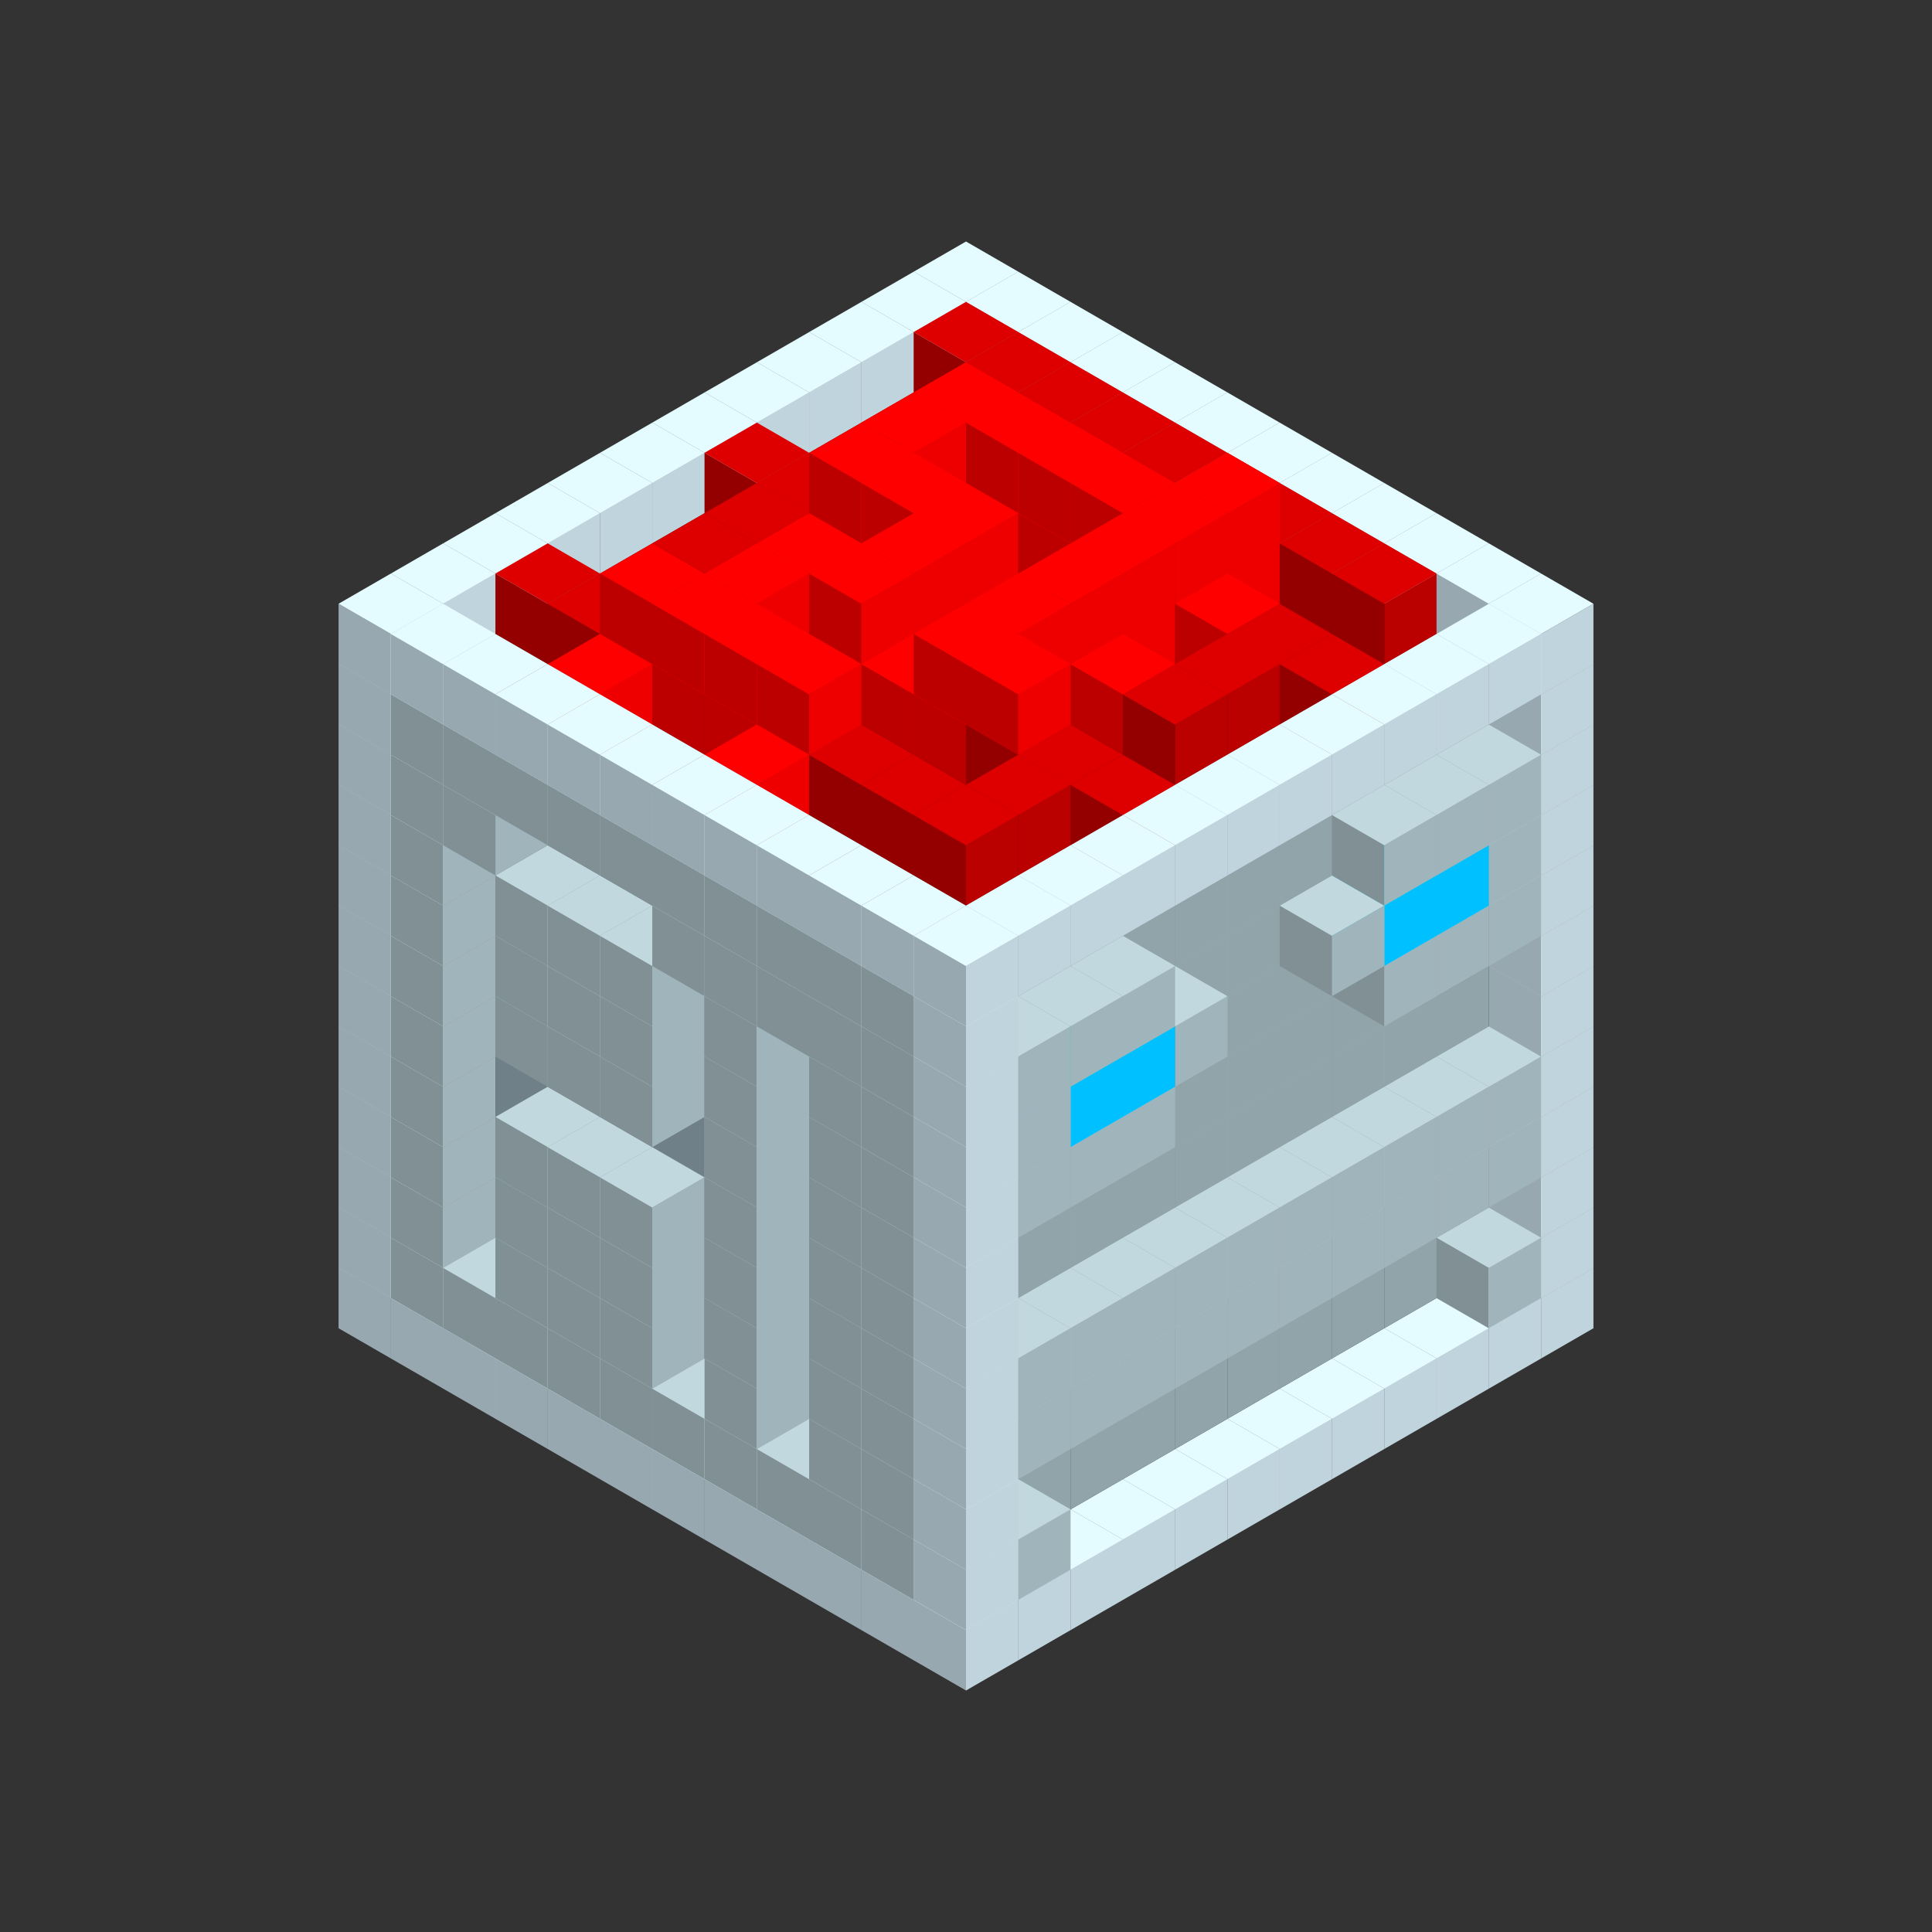 
<svg width='600' height='600' viewBox='4436371 5550000 3200000 3200000' xmlns='http://www.w3.org/2000/svg' xmlns:xlink='http://www.w3.org/1999/xlink'>
<rect x="4436371" y="5550000" width="3200000" height="3200000" fill="#333333" stroke="none"/>
<use xlink:href='#v-0x000000af-4' transform='translate(983738,3600000)'/>
<use xlink:href='#v-0x000000af-4' transform='translate(1070341,3650000)'/>
<use xlink:href='#v-0x000000af-4' transform='translate(1156944,3700000)'/>
<use xlink:href='#v-0x000000af-4' transform='translate(1243547,3750000)'/>
<use xlink:href='#v-0x000000af-4' transform='translate(1330150,3800000)'/>
<use xlink:href='#v-0x000000af-4' transform='translate(1416753,3850000)'/>
<use xlink:href='#v-0x000000af-4' transform='translate(1503356,3900000)'/>
<use xlink:href='#v-0x000000af-4' transform='translate(1589959,3950000)'/>
<use xlink:href='#v-0x000000af-4' transform='translate(1676562,4000000)'/>
<use xlink:href='#v-0x000000af-4' transform='translate(1763165,4050000)'/>
<use xlink:href='#v-0x000000af-4' transform='translate(1849768,4100000)'/>
<use xlink:href='#v-0x000000af-4' transform='translate(2889004,3600000)'/>
<use xlink:href='#v-0x000000af-4' transform='translate(2802401,3650000)'/>
<use xlink:href='#v-0x000000af-4' transform='translate(2715798,3700000)'/>
<use xlink:href='#v-0x000000af-4' transform='translate(2629195,3750000)'/>
<use xlink:href='#v-0x000000af-4' transform='translate(2542592,3800000)'/>
<use xlink:href='#v-0x000000af-4' transform='translate(2455989,3850000)'/>
<use xlink:href='#v-0x000000af-4' transform='translate(2369386,3900000)'/>
<use xlink:href='#v-0x000000af-4' transform='translate(2282783,3950000)'/>
<use xlink:href='#v-0x000000af-4' transform='translate(2196180,4000000)'/>
<use xlink:href='#v-0x000000af-4' transform='translate(2109577,4050000)'/>
<use xlink:href='#v-0x000000af-4' transform='translate(2022974,4100000)'/>
<use xlink:href='#v-0x000000af-4' transform='translate(1936371,4150000)'/>
<use xlink:href='#v-0x000000af-4' transform='translate(983738,3500000)'/>
<use xlink:href='#v-0x000000af-1' transform='translate(1070341,3550000)'/>
<use xlink:href='#v-0x000000af-1' transform='translate(1156944,3600000)'/>
<use xlink:href='#v-0x000000af-1' transform='translate(1243547,3650000)'/>
<use xlink:href='#v-0x000000af-1' transform='translate(1330150,3700000)'/>
<use xlink:href='#v-0x000000af-1' transform='translate(1416753,3750000)'/>
<use xlink:href='#v-0x000000af-1' transform='translate(1503356,3800000)'/>
<use xlink:href='#v-0x000000af-1' transform='translate(1589959,3850000)'/>
<use xlink:href='#v-0x000000af-1' transform='translate(1676562,3900000)'/>
<use xlink:href='#v-0x000000af-1' transform='translate(1763165,3950000)'/>
<use xlink:href='#v-0x000000af-2' transform='translate(2715798,3500000)'/>
<use xlink:href='#v-0x000000af-2' transform='translate(2629195,3550000)'/>
<use xlink:href='#v-0x000000af-2' transform='translate(2542592,3600000)'/>
<use xlink:href='#v-0x000000af-2' transform='translate(2455989,3650000)'/>
<use xlink:href='#v-0x000000af-2' transform='translate(2369386,3700000)'/>
<use xlink:href='#v-0x000000af-2' transform='translate(2282783,3750000)'/>
<use xlink:href='#v-0x000000af-2' transform='translate(2196180,3800000)'/>
<use xlink:href='#v-0x000000af-2' transform='translate(2109577,3850000)'/>
<use xlink:href='#v-0x000000af-2' transform='translate(2022974,3900000)'/>
<use xlink:href='#v-0x000000af-2' transform='translate(1936371,3950000)'/>
<use xlink:href='#v-0x000000af-1' transform='translate(1849768,4000000)'/>
<use xlink:href='#v-0x000000af-4' transform='translate(2889004,3500000)'/>
<use xlink:href='#v-0x000000af-1' transform='translate(2802401,3550000)'/>
<use xlink:href='#v-0x000000af-1' transform='translate(2022974,4000000)'/>
<use xlink:href='#v-0x000000af-4' transform='translate(1936371,4050000)'/>
<use xlink:href='#v-0x000000af-4' transform='translate(983738,3400000)'/>
<use xlink:href='#v-0x000000af-1' transform='translate(1070341,3450000)'/>
<use xlink:href='#v-0x000000af-2' transform='translate(1243547,3450000)'/>
<use xlink:href='#v-0x000000af-2' transform='translate(1330150,3500000)'/>
<use xlink:href='#v-0x000000af-1' transform='translate(1243547,3550000)'/>
<use xlink:href='#v-0x000000af-2' transform='translate(1416753,3550000)'/>
<use xlink:href='#v-0x000000af-1' transform='translate(1330150,3600000)'/>
<use xlink:href='#v-0x000000af-2' transform='translate(1503356,3600000)'/>
<use xlink:href='#v-0x000000af-1' transform='translate(1416753,3650000)'/>
<use xlink:href='#v-0x000000af-2' transform='translate(1589959,3650000)'/>
<use xlink:href='#v-0x000000af-2' transform='translate(1676562,3700000)'/>
<use xlink:href='#v-0x000000af-1' transform='translate(1589959,3750000)'/>
<use xlink:href='#v-0x000000af-2' transform='translate(1763165,3750000)'/>
<use xlink:href='#v-0x000000af-2' transform='translate(1849768,3800000)'/>
<use xlink:href='#v-0x000000af-1' transform='translate(1763165,3850000)'/>
<use xlink:href='#v-0x000000af-2' transform='translate(2715798,3400000)'/>
<use xlink:href='#v-0x000000af-2' transform='translate(2629195,3450000)'/>
<use xlink:href='#v-0x000000af-2' transform='translate(2542592,3500000)'/>
<use xlink:href='#v-0x000000af-2' transform='translate(2455989,3550000)'/>
<use xlink:href='#v-0x000000af-2' transform='translate(2369386,3600000)'/>
<use xlink:href='#v-0x000000af-2' transform='translate(2282783,3650000)'/>
<use xlink:href='#v-0x000000af-2' transform='translate(2196180,3700000)'/>
<use xlink:href='#v-0x000000af-2' transform='translate(2109577,3750000)'/>
<use xlink:href='#v-0x000000af-2' transform='translate(2022974,3800000)'/>
<use xlink:href='#v-0x000000af-2' transform='translate(1936371,3850000)'/>
<use xlink:href='#v-0x000000af-1' transform='translate(1849768,3900000)'/>
<use xlink:href='#v-0x000000af-4' transform='translate(2889004,3400000)'/>
<use xlink:href='#v-0x000000af-4' transform='translate(1936371,3950000)'/>
<use xlink:href='#v-0x000000af-4' transform='translate(983738,3300000)'/>
<use xlink:href='#v-0x000000af-1' transform='translate(1070341,3350000)'/>
<use xlink:href='#v-0x000000af-2' transform='translate(1243547,3350000)'/>
<use xlink:href='#v-0x000000af-2' transform='translate(1330150,3400000)'/>
<use xlink:href='#v-0x000000af-1' transform='translate(1243547,3450000)'/>
<use xlink:href='#v-0x000000af-2' transform='translate(1416753,3450000)'/>
<use xlink:href='#v-0x000000af-1' transform='translate(1330150,3500000)'/>
<use xlink:href='#v-0x000000af-2' transform='translate(1503356,3500000)'/>
<use xlink:href='#v-0x000000af-1' transform='translate(1416753,3550000)'/>
<use xlink:href='#v-0x000000af-2' transform='translate(1589959,3550000)'/>
<use xlink:href='#v-0x000000af-2' transform='translate(1676562,3600000)'/>
<use xlink:href='#v-0x000000af-1' transform='translate(1589959,3650000)'/>
<use xlink:href='#v-0x000000af-2' transform='translate(1763165,3650000)'/>
<use xlink:href='#v-0x000000af-2' transform='translate(1849768,3700000)'/>
<use xlink:href='#v-0x000000af-1' transform='translate(1763165,3750000)'/>
<use xlink:href='#v-0x000000af-2' transform='translate(2715798,3300000)'/>
<use xlink:href='#v-0x000000af-2' transform='translate(2629195,3350000)'/>
<use xlink:href='#v-0x000000af-2' transform='translate(2542592,3400000)'/>
<use xlink:href='#v-0x000000af-2' transform='translate(2455989,3450000)'/>
<use xlink:href='#v-0x000000af-2' transform='translate(2369386,3500000)'/>
<use xlink:href='#v-0x000000af-2' transform='translate(2282783,3550000)'/>
<use xlink:href='#v-0x000000af-2' transform='translate(2196180,3600000)'/>
<use xlink:href='#v-0x000000af-2' transform='translate(2109577,3650000)'/>
<use xlink:href='#v-0x000000af-2' transform='translate(2022974,3700000)'/>
<use xlink:href='#v-0x000000af-2' transform='translate(1936371,3750000)'/>
<use xlink:href='#v-0x000000af-1' transform='translate(1849768,3800000)'/>
<use xlink:href='#v-0x000000af-4' transform='translate(2889004,3300000)'/>
<use xlink:href='#v-0x000000af-1' transform='translate(2802401,3350000)'/>
<use xlink:href='#v-0x000000af-1' transform='translate(2715798,3400000)'/>
<use xlink:href='#v-0x000000af-1' transform='translate(2629195,3450000)'/>
<use xlink:href='#v-0x000000af-1' transform='translate(2542592,3500000)'/>
<use xlink:href='#v-0x000000af-1' transform='translate(2455989,3550000)'/>
<use xlink:href='#v-0x000000af-1' transform='translate(2369386,3600000)'/>
<use xlink:href='#v-0x000000af-1' transform='translate(2282783,3650000)'/>
<use xlink:href='#v-0x000000af-1' transform='translate(2196180,3700000)'/>
<use xlink:href='#v-0x000000af-1' transform='translate(2109577,3750000)'/>
<use xlink:href='#v-0x000000af-1' transform='translate(2022974,3800000)'/>
<use xlink:href='#v-0x000000af-4' transform='translate(1936371,3850000)'/>
<use xlink:href='#v-0x000000af-4' transform='translate(983738,3200000)'/>
<use xlink:href='#v-0x000000af-1' transform='translate(1070341,3250000)'/>
<use xlink:href='#v-0x000000af-2' transform='translate(1243547,3250000)'/>
<use xlink:href='#v-0x000000af-2' transform='translate(1330150,3300000)'/>
<use xlink:href='#v-0x000000af-1' transform='translate(1243547,3350000)'/>
<use xlink:href='#v-0x000000af-2' transform='translate(1416753,3350000)'/>
<use xlink:href='#v-0x000000af-1' transform='translate(1330150,3400000)'/>
<use xlink:href='#v-0x000000af-2' transform='translate(1503356,3400000)'/>
<use xlink:href='#v-0x000000af-1' transform='translate(1416753,3450000)'/>
<use xlink:href='#v-0x000000af-2' transform='translate(1589959,3450000)'/>
<use xlink:href='#v-0x000000af-2' transform='translate(1676562,3500000)'/>
<use xlink:href='#v-0x000000af-1' transform='translate(1589959,3550000)'/>
<use xlink:href='#v-0x000000af-2' transform='translate(1763165,3550000)'/>
<use xlink:href='#v-0x000000af-2' transform='translate(1849768,3600000)'/>
<use xlink:href='#v-0x000000af-1' transform='translate(1763165,3650000)'/>
<use xlink:href='#v-0x000000af-2' transform='translate(2715798,3200000)'/>
<use xlink:href='#v-0x000000af-2' transform='translate(2629195,3250000)'/>
<use xlink:href='#v-0x000000af-2' transform='translate(2542592,3300000)'/>
<use xlink:href='#v-0x000000af-2' transform='translate(2455989,3350000)'/>
<use xlink:href='#v-0x000000af-2' transform='translate(2369386,3400000)'/>
<use xlink:href='#v-0x000000af-2' transform='translate(2282783,3450000)'/>
<use xlink:href='#v-0x000000af-2' transform='translate(2196180,3500000)'/>
<use xlink:href='#v-0x000000af-2' transform='translate(2109577,3550000)'/>
<use xlink:href='#v-0x000000af-2' transform='translate(2022974,3600000)'/>
<use xlink:href='#v-0x000000af-2' transform='translate(1936371,3650000)'/>
<use xlink:href='#v-0x000000af-1' transform='translate(1849768,3700000)'/>
<use xlink:href='#v-0x000000af-4' transform='translate(2889004,3200000)'/>
<use xlink:href='#v-0x000000af-1' transform='translate(2802401,3250000)'/>
<use xlink:href='#v-0x000000af-1' transform='translate(2715798,3300000)'/>
<use xlink:href='#v-0x000000af-1' transform='translate(2629195,3350000)'/>
<use xlink:href='#v-0x000000af-1' transform='translate(2542592,3400000)'/>
<use xlink:href='#v-0x000000af-1' transform='translate(2455989,3450000)'/>
<use xlink:href='#v-0x000000af-1' transform='translate(2369386,3500000)'/>
<use xlink:href='#v-0x000000af-1' transform='translate(2282783,3550000)'/>
<use xlink:href='#v-0x000000af-1' transform='translate(2196180,3600000)'/>
<use xlink:href='#v-0x000000af-1' transform='translate(2109577,3650000)'/>
<use xlink:href='#v-0x000000af-1' transform='translate(2022974,3700000)'/>
<use xlink:href='#v-0x000000af-4' transform='translate(1936371,3750000)'/>
<use xlink:href='#v-0x000000af-4' transform='translate(983738,3100000)'/>
<use xlink:href='#v-0x000000af-1' transform='translate(1070341,3150000)'/>
<use xlink:href='#v-0x000000af-2' transform='translate(1243547,3150000)'/>
<use xlink:href='#v-0x000000af-2' transform='translate(1330150,3200000)'/>
<use xlink:href='#v-0x000000af-2' transform='translate(1416753,3250000)'/>
<use xlink:href='#v-0x000000af-2' transform='translate(1503356,3300000)'/>
<use xlink:href='#v-0x000000af-2' transform='translate(1589959,3350000)'/>
<use xlink:href='#v-0x000000af-2' transform='translate(1676562,3400000)'/>
<use xlink:href='#v-0x000000af-1' transform='translate(1589959,3450000)'/>
<use xlink:href='#v-0x000000af-2' transform='translate(1763165,3450000)'/>
<use xlink:href='#v-0x000000af-2' transform='translate(1849768,3500000)'/>
<use xlink:href='#v-0x000000af-1' transform='translate(1763165,3550000)'/>
<use xlink:href='#v-0x000000af-2' transform='translate(2715798,3100000)'/>
<use xlink:href='#v-0x000000af-2' transform='translate(2629195,3150000)'/>
<use xlink:href='#v-0x000000af-2' transform='translate(2542592,3200000)'/>
<use xlink:href='#v-0x000000af-2' transform='translate(2455989,3250000)'/>
<use xlink:href='#v-0x000000af-2' transform='translate(2369386,3300000)'/>
<use xlink:href='#v-0x000000af-2' transform='translate(2282783,3350000)'/>
<use xlink:href='#v-0x000000af-2' transform='translate(2196180,3400000)'/>
<use xlink:href='#v-0x000000af-2' transform='translate(2109577,3450000)'/>
<use xlink:href='#v-0x000000af-2' transform='translate(2022974,3500000)'/>
<use xlink:href='#v-0x000000af-2' transform='translate(1936371,3550000)'/>
<use xlink:href='#v-0x000000af-1' transform='translate(1849768,3600000)'/>
<use xlink:href='#v-0x000000af-4' transform='translate(2889004,3100000)'/>
<use xlink:href='#v-0x000000af-4' transform='translate(1936371,3650000)'/>
<use xlink:href='#v-0x000000af-4' transform='translate(983738,3000000)'/>
<use xlink:href='#v-0x000000af-1' transform='translate(1070341,3050000)'/>
<use xlink:href='#v-0x000000af-2' transform='translate(1243547,3050000)'/>
<use xlink:href='#v-0x000000af-2' transform='translate(1330150,3100000)'/>
<use xlink:href='#v-0x000000af-1' transform='translate(1243547,3150000)'/>
<use xlink:href='#v-0x000000af-2' transform='translate(1416753,3150000)'/>
<use xlink:href='#v-0x000000af-1' transform='translate(1330150,3200000)'/>
<use xlink:href='#v-0x000000af-2' transform='translate(1503356,3200000)'/>
<use xlink:href='#v-0x000000af-1' transform='translate(1416753,3250000)'/>
<use xlink:href='#v-0x000000af-2' transform='translate(1589959,3250000)'/>
<use xlink:href='#v-0x000000af-2' transform='translate(1676562,3300000)'/>
<use xlink:href='#v-0x000000af-1' transform='translate(1589959,3350000)'/>
<use xlink:href='#v-0x000000af-2' transform='translate(1763165,3350000)'/>
<use xlink:href='#v-0x000000af-2' transform='translate(1849768,3400000)'/>
<use xlink:href='#v-0x000000af-1' transform='translate(1763165,3450000)'/>
<use xlink:href='#v-0x000000af-2' transform='translate(2715798,3000000)'/>
<use xlink:href='#v-0x000000af-2' transform='translate(2629195,3050000)'/>
<use xlink:href='#v-0x000000af-2' transform='translate(2542592,3100000)'/>
<use xlink:href='#v-0x000000af-2' transform='translate(2455989,3150000)'/>
<use xlink:href='#v-0x000000af-2' transform='translate(2369386,3200000)'/>
<use xlink:href='#v-0x000000af-2' transform='translate(2282783,3250000)'/>
<use xlink:href='#v-0x000000af-2' transform='translate(2196180,3300000)'/>
<use xlink:href='#v-0x000000af-2' transform='translate(2109577,3350000)'/>
<use xlink:href='#v-0x000000af-2' transform='translate(2022974,3400000)'/>
<use xlink:href='#v-0x000000af-2' transform='translate(1936371,3450000)'/>
<use xlink:href='#v-0x000000af-1' transform='translate(1849768,3500000)'/>
<use xlink:href='#v-0x000000af-4' transform='translate(2889004,3000000)'/>
<use xlink:href='#v-0x000000af-4' transform='translate(1936371,3550000)'/>
<use xlink:href='#v-0x000000af-4' transform='translate(983738,2900000)'/>
<use xlink:href='#v-0x000000af-1' transform='translate(1070341,2950000)'/>
<use xlink:href='#v-0x000000af-2' transform='translate(1243547,2950000)'/>
<use xlink:href='#v-0x000000af-2' transform='translate(1330150,3000000)'/>
<use xlink:href='#v-0x000000af-1' transform='translate(1243547,3050000)'/>
<use xlink:href='#v-0x000000af-2' transform='translate(1416753,3050000)'/>
<use xlink:href='#v-0x000000af-1' transform='translate(1330150,3100000)'/>
<use xlink:href='#v-0x000000af-2' transform='translate(1503356,3100000)'/>
<use xlink:href='#v-0x000000af-1' transform='translate(1416753,3150000)'/>
<use xlink:href='#v-0x000000af-2' transform='translate(1589959,3150000)'/>
<use xlink:href='#v-0x000000af-2' transform='translate(1676562,3200000)'/>
<use xlink:href='#v-0x000000af-1' transform='translate(1589959,3250000)'/>
<use xlink:href='#v-0x000000af-2' transform='translate(1763165,3250000)'/>
<use xlink:href='#v-0x000000af-2' transform='translate(1849768,3300000)'/>
<use xlink:href='#v-0x000000af-1' transform='translate(1763165,3350000)'/>
<use xlink:href='#v-0x000000af-2' transform='translate(2715798,2900000)'/>
<use xlink:href='#v-0x000000af-2' transform='translate(2629195,2950000)'/>
<use xlink:href='#v-0x000000af-2' transform='translate(2542592,3000000)'/>
<use xlink:href='#v-0x000000af-2' transform='translate(2455989,3050000)'/>
<use xlink:href='#v-0x000000af-2' transform='translate(2369386,3100000)'/>
<use xlink:href='#v-0x000000af-2' transform='translate(2282783,3150000)'/>
<use xlink:href='#v-0x000000af-2' transform='translate(2196180,3200000)'/>
<use xlink:href='#v-0x000000af-2' transform='translate(2109577,3250000)'/>
<use xlink:href='#v-0x000000af-2' transform='translate(2022974,3300000)'/>
<use xlink:href='#v-0x000000af-2' transform='translate(1936371,3350000)'/>
<use xlink:href='#v-0x000000af-1' transform='translate(1849768,3400000)'/>
<use xlink:href='#v-0x000000af-4' transform='translate(2889004,2900000)'/>
<use xlink:href='#v-0x000000af-1' transform='translate(2802401,2950000)'/>
<use xlink:href='#v-0x000000af-1' transform='translate(2715798,3000000)'/>
<use xlink:href='#v-0x000000af-1' transform='translate(2629195,3050000)'/>
<use xlink:href='#v-0x000000af-1' transform='translate(2196180,3300000)'/>
<use xlink:href='#v-0x000000af-1' transform='translate(2109577,3350000)'/>
<use xlink:href='#v-0x000000af-1' transform='translate(2022974,3400000)'/>
<use xlink:href='#v-0x000000af-4' transform='translate(1936371,3450000)'/>
<use xlink:href='#v-0x000000af-4' transform='translate(983738,2800000)'/>
<use xlink:href='#v-0x000000af-1' transform='translate(1070341,2850000)'/>
<use xlink:href='#v-0x000000af-2' transform='translate(1243547,2850000)'/>
<use xlink:href='#v-0x000000af-2' transform='translate(1330150,2900000)'/>
<use xlink:href='#v-0x000000af-1' transform='translate(1243547,2950000)'/>
<use xlink:href='#v-0x000000af-2' transform='translate(1416753,2950000)'/>
<use xlink:href='#v-0x000000af-1' transform='translate(1330150,3000000)'/>
<use xlink:href='#v-0x000000af-2' transform='translate(1503356,3000000)'/>
<use xlink:href='#v-0x000000af-1' transform='translate(1416753,3050000)'/>
<use xlink:href='#v-0x000000af-2' transform='translate(1589959,3050000)'/>
<use xlink:href='#v-0x000000af-2' transform='translate(1676562,3100000)'/>
<use xlink:href='#v-0x000000af-1' transform='translate(1589959,3150000)'/>
<use xlink:href='#v-0x000000af-2' transform='translate(1763165,3150000)'/>
<use xlink:href='#v-0x000000af-2' transform='translate(1849768,3200000)'/>
<use xlink:href='#v-0x000000af-1' transform='translate(1763165,3250000)'/>
<use xlink:href='#v-0x000000af-2' transform='translate(2715798,2800000)'/>
<use xlink:href='#v-0x000000af-2' transform='translate(2629195,2850000)'/>
<use xlink:href='#v-0x000000af-2' transform='translate(2542592,2900000)'/>
<use xlink:href='#v-0x000000af-2' transform='translate(2455989,2950000)'/>
<use xlink:href='#v-0x000000af-2' transform='translate(2369386,3000000)'/>
<use xlink:href='#v-0x000000af-2' transform='translate(2282783,3050000)'/>
<use xlink:href='#v-0x000000af-2' transform='translate(2196180,3100000)'/>
<use xlink:href='#v-0x000000af-2' transform='translate(2109577,3150000)'/>
<use xlink:href='#v-0x000000af-2' transform='translate(2022974,3200000)'/>
<use xlink:href='#v-0x000000af-2' transform='translate(1936371,3250000)'/>
<use xlink:href='#v-0x000000af-1' transform='translate(1849768,3300000)'/>
<use xlink:href='#v-0x000000af-4' transform='translate(2889004,2800000)'/>
<use xlink:href='#v-0x000000af-1' transform='translate(2802401,2850000)'/>
<use xlink:href='#v-0x000000af-3' transform='translate(2715798,2900000)'/>
<use xlink:href='#v-0x000000af-3' transform='translate(2629195,2950000)'/>
<use xlink:href='#v-0x000000af-1' transform='translate(2542592,3000000)'/>
<use xlink:href='#v-0x000000af-1' transform='translate(2282783,3150000)'/>
<use xlink:href='#v-0x000000af-3' transform='translate(2196180,3200000)'/>
<use xlink:href='#v-0x000000af-3' transform='translate(2109577,3250000)'/>
<use xlink:href='#v-0x000000af-1' transform='translate(2022974,3300000)'/>
<use xlink:href='#v-0x000000af-4' transform='translate(1936371,3350000)'/>
<use xlink:href='#v-0x000000af-4' transform='translate(983738,2700000)'/>
<use xlink:href='#v-0x000000af-1' transform='translate(1070341,2750000)'/>
<use xlink:href='#v-0x000000af-2' transform='translate(1243547,2750000)'/>
<use xlink:href='#v-0x000000af-1' transform='translate(1156944,2800000)'/>
<use xlink:href='#v-0x000000af-2' transform='translate(1330150,2800000)'/>
<use xlink:href='#v-0x000000af-2' transform='translate(1416753,2850000)'/>
<use xlink:href='#v-0x000000af-2' transform='translate(1503356,2900000)'/>
<use xlink:href='#v-0x000000af-2' transform='translate(1589959,2950000)'/>
<use xlink:href='#v-0x000000af-1' transform='translate(1503356,3000000)'/>
<use xlink:href='#v-0x000000af-2' transform='translate(1676562,3000000)'/>
<use xlink:href='#v-0x000000af-1' transform='translate(1589959,3050000)'/>
<use xlink:href='#v-0x000000af-2' transform='translate(1763165,3050000)'/>
<use xlink:href='#v-0x000000af-1' transform='translate(1676562,3100000)'/>
<use xlink:href='#v-0x000000af-2' transform='translate(1849768,3100000)'/>
<use xlink:href='#v-0x000000af-1' transform='translate(1763165,3150000)'/>
<use xlink:href='#v-0x000000af-2' transform='translate(2715798,2700000)'/>
<use xlink:href='#v-0x000000af-2' transform='translate(2629195,2750000)'/>
<use xlink:href='#v-0x000000af-2' transform='translate(2542592,2800000)'/>
<use xlink:href='#v-0x000000af-2' transform='translate(2455989,2850000)'/>
<use xlink:href='#v-0x000000af-2' transform='translate(2369386,2900000)'/>
<use xlink:href='#v-0x000000af-2' transform='translate(2282783,2950000)'/>
<use xlink:href='#v-0x000000af-2' transform='translate(2196180,3000000)'/>
<use xlink:href='#v-0x000000af-2' transform='translate(2109577,3050000)'/>
<use xlink:href='#v-0x000000af-2' transform='translate(2022974,3100000)'/>
<use xlink:href='#v-0x000000af-2' transform='translate(1936371,3150000)'/>
<use xlink:href='#v-0x000000af-1' transform='translate(1849768,3200000)'/>
<use xlink:href='#v-0x000000af-4' transform='translate(2889004,2700000)'/>
<use xlink:href='#v-0x000000af-1' transform='translate(2802401,2750000)'/>
<use xlink:href='#v-0x000000af-1' transform='translate(2715798,2800000)'/>
<use xlink:href='#v-0x000000af-1' transform='translate(2629195,2850000)'/>
<use xlink:href='#v-0x000000af-1' transform='translate(2196180,3100000)'/>
<use xlink:href='#v-0x000000af-1' transform='translate(2109577,3150000)'/>
<use xlink:href='#v-0x000000af-1' transform='translate(2022974,3200000)'/>
<use xlink:href='#v-0x000000af-4' transform='translate(1936371,3250000)'/>
<use xlink:href='#v-0x000000af-4' transform='translate(983738,2600000)'/>
<use xlink:href='#v-0x000000af-5' transform='translate(1936371,2150000)'/>
<use xlink:href='#v-0x000000af-5' transform='translate(1849768,2200000)'/>
<use xlink:href='#v-0x000000af-5' transform='translate(1763165,2250000)'/>
<use xlink:href='#v-0x000000af-5' transform='translate(1676562,2300000)'/>
<use xlink:href='#v-0x000000af-5' transform='translate(1589959,2350000)'/>
<use xlink:href='#v-0x000000af-5' transform='translate(1503356,2400000)'/>
<use xlink:href='#v-0x000000af-5' transform='translate(1416753,2450000)'/>
<use xlink:href='#v-0x000000af-5' transform='translate(1330150,2500000)'/>
<use xlink:href='#v-0x000000af-5' transform='translate(1243547,2550000)'/>
<use xlink:href='#v-0x000000af-5' transform='translate(1156944,2600000)'/>
<use xlink:href='#v-0x000000af-1' transform='translate(1070341,2650000)'/>
<use xlink:href='#v-0x000000af-5' transform='translate(2022974,2200000)'/>
<use xlink:href='#v-0x000000af-5' transform='translate(1936371,2250000)'/>
<use xlink:href='#v-0x000000af-5' transform='translate(1849768,2300000)'/>
<use xlink:href='#v-0x000000af-5' transform='translate(1763165,2350000)'/>
<use xlink:href='#v-0x000000af-5' transform='translate(1676562,2400000)'/>
<use xlink:href='#v-0x000000af-5' transform='translate(1589959,2450000)'/>
<use xlink:href='#v-0x000000af-5' transform='translate(1503356,2500000)'/>
<use xlink:href='#v-0x000000af-5' transform='translate(1416753,2550000)'/>
<use xlink:href='#v-0x000000af-5' transform='translate(1330150,2600000)'/>
<use xlink:href='#v-0x000000af-5' transform='translate(1243547,2650000)'/>
<use xlink:href='#v-0x000000af-1' transform='translate(1156944,2700000)'/>
<use xlink:href='#v-0x000000af-5' transform='translate(2109577,2250000)'/>
<use xlink:href='#v-0x000000af-5' transform='translate(2022974,2300000)'/>
<use xlink:href='#v-0x000000af-5' transform='translate(1936371,2350000)'/>
<use xlink:href='#v-0x000000af-5' transform='translate(1849768,2400000)'/>
<use xlink:href='#v-0x000000af-5' transform='translate(1763165,2450000)'/>
<use xlink:href='#v-0x000000af-5' transform='translate(1676562,2500000)'/>
<use xlink:href='#v-0x000000af-5' transform='translate(1589959,2550000)'/>
<use xlink:href='#v-0x000000af-5' transform='translate(1503356,2600000)'/>
<use xlink:href='#v-0x000000af-5' transform='translate(1416753,2650000)'/>
<use xlink:href='#v-0x000000af-5' transform='translate(1330150,2700000)'/>
<use xlink:href='#v-0x000000af-1' transform='translate(1243547,2750000)'/>
<use xlink:href='#v-0x000000af-5' transform='translate(2196180,2300000)'/>
<use xlink:href='#v-0x000000af-5' transform='translate(2109577,2350000)'/>
<use xlink:href='#v-0x000000af-5' transform='translate(2022974,2400000)'/>
<use xlink:href='#v-0x000000af-5' transform='translate(1936371,2450000)'/>
<use xlink:href='#v-0x000000af-5' transform='translate(1849768,2500000)'/>
<use xlink:href='#v-0x000000af-5' transform='translate(1763165,2550000)'/>
<use xlink:href='#v-0x000000af-5' transform='translate(1676562,2600000)'/>
<use xlink:href='#v-0x000000af-5' transform='translate(1589959,2650000)'/>
<use xlink:href='#v-0x000000af-5' transform='translate(1503356,2700000)'/>
<use xlink:href='#v-0x000000af-5' transform='translate(1416753,2750000)'/>
<use xlink:href='#v-0x000000af-1' transform='translate(1330150,2800000)'/>
<use xlink:href='#v-0x000000af-5' transform='translate(2282783,2350000)'/>
<use xlink:href='#v-0x000000af-5' transform='translate(2196180,2400000)'/>
<use xlink:href='#v-0x000000af-5' transform='translate(2109577,2450000)'/>
<use xlink:href='#v-0x000000af-5' transform='translate(2022974,2500000)'/>
<use xlink:href='#v-0x000000af-5' transform='translate(1936371,2550000)'/>
<use xlink:href='#v-0x000000af-5' transform='translate(1849768,2600000)'/>
<use xlink:href='#v-0x000000af-5' transform='translate(1763165,2650000)'/>
<use xlink:href='#v-0x000000af-5' transform='translate(1676562,2700000)'/>
<use xlink:href='#v-0x000000af-5' transform='translate(1589959,2750000)'/>
<use xlink:href='#v-0x000000af-5' transform='translate(1503356,2800000)'/>
<use xlink:href='#v-0x000000af-1' transform='translate(1416753,2850000)'/>
<use xlink:href='#v-0x000000af-5' transform='translate(2369386,2400000)'/>
<use xlink:href='#v-0x000000af-5' transform='translate(2282783,2450000)'/>
<use xlink:href='#v-0x000000af-5' transform='translate(2196180,2500000)'/>
<use xlink:href='#v-0x000000af-5' transform='translate(2109577,2550000)'/>
<use xlink:href='#v-0x000000af-5' transform='translate(2022974,2600000)'/>
<use xlink:href='#v-0x000000af-5' transform='translate(1936371,2650000)'/>
<use xlink:href='#v-0x000000af-5' transform='translate(1849768,2700000)'/>
<use xlink:href='#v-0x000000af-5' transform='translate(1763165,2750000)'/>
<use xlink:href='#v-0x000000af-5' transform='translate(1676562,2800000)'/>
<use xlink:href='#v-0x000000af-5' transform='translate(1589959,2850000)'/>
<use xlink:href='#v-0x000000af-1' transform='translate(1503356,2900000)'/>
<use xlink:href='#v-0x000000af-5' transform='translate(2455989,2450000)'/>
<use xlink:href='#v-0x000000af-5' transform='translate(2369386,2500000)'/>
<use xlink:href='#v-0x000000af-5' transform='translate(2282783,2550000)'/>
<use xlink:href='#v-0x000000af-5' transform='translate(2196180,2600000)'/>
<use xlink:href='#v-0x000000af-5' transform='translate(2109577,2650000)'/>
<use xlink:href='#v-0x000000af-5' transform='translate(2022974,2700000)'/>
<use xlink:href='#v-0x000000af-5' transform='translate(1936371,2750000)'/>
<use xlink:href='#v-0x000000af-5' transform='translate(1849768,2800000)'/>
<use xlink:href='#v-0x000000af-5' transform='translate(1763165,2850000)'/>
<use xlink:href='#v-0x000000af-5' transform='translate(1676562,2900000)'/>
<use xlink:href='#v-0x000000af-1' transform='translate(1589959,2950000)'/>
<use xlink:href='#v-0x000000af-5' transform='translate(2542592,2500000)'/>
<use xlink:href='#v-0x000000af-5' transform='translate(2455989,2550000)'/>
<use xlink:href='#v-0x000000af-5' transform='translate(2369386,2600000)'/>
<use xlink:href='#v-0x000000af-5' transform='translate(2282783,2650000)'/>
<use xlink:href='#v-0x000000af-5' transform='translate(2196180,2700000)'/>
<use xlink:href='#v-0x000000af-5' transform='translate(2109577,2750000)'/>
<use xlink:href='#v-0x000000af-5' transform='translate(2022974,2800000)'/>
<use xlink:href='#v-0x000000af-5' transform='translate(1936371,2850000)'/>
<use xlink:href='#v-0x000000af-5' transform='translate(1849768,2900000)'/>
<use xlink:href='#v-0x000000af-5' transform='translate(1763165,2950000)'/>
<use xlink:href='#v-0x000000af-1' transform='translate(1676562,3000000)'/>
<use xlink:href='#v-0x000000af-5' transform='translate(2629195,2550000)'/>
<use xlink:href='#v-0x000000af-5' transform='translate(2542592,2600000)'/>
<use xlink:href='#v-0x000000af-5' transform='translate(2455989,2650000)'/>
<use xlink:href='#v-0x000000af-5' transform='translate(2369386,2700000)'/>
<use xlink:href='#v-0x000000af-5' transform='translate(2282783,2750000)'/>
<use xlink:href='#v-0x000000af-5' transform='translate(2196180,2800000)'/>
<use xlink:href='#v-0x000000af-5' transform='translate(2109577,2850000)'/>
<use xlink:href='#v-0x000000af-5' transform='translate(2022974,2900000)'/>
<use xlink:href='#v-0x000000af-5' transform='translate(1936371,2950000)'/>
<use xlink:href='#v-0x000000af-5' transform='translate(1849768,3000000)'/>
<use xlink:href='#v-0x000000af-1' transform='translate(1763165,3050000)'/>
<use xlink:href='#v-0x000000af-2' transform='translate(2715798,2600000)'/>
<use xlink:href='#v-0x000000af-2' transform='translate(2629195,2650000)'/>
<use xlink:href='#v-0x000000af-2' transform='translate(2542592,2700000)'/>
<use xlink:href='#v-0x000000af-2' transform='translate(2455989,2750000)'/>
<use xlink:href='#v-0x000000af-2' transform='translate(2369386,2800000)'/>
<use xlink:href='#v-0x000000af-2' transform='translate(2282783,2850000)'/>
<use xlink:href='#v-0x000000af-2' transform='translate(2196180,2900000)'/>
<use xlink:href='#v-0x000000af-2' transform='translate(2109577,2950000)'/>
<use xlink:href='#v-0x000000af-2' transform='translate(2022974,3000000)'/>
<use xlink:href='#v-0x000000af-2' transform='translate(1936371,3050000)'/>
<use xlink:href='#v-0x000000af-1' transform='translate(1849768,3100000)'/>
<use xlink:href='#v-0x000000af-4' transform='translate(2889004,2600000)'/>
<use xlink:href='#v-0x000000af-4' transform='translate(1936371,3150000)'/>
<use xlink:href='#v-0x000000af-4' transform='translate(1936371,1950000)'/>
<use xlink:href='#v-0x000000af-4' transform='translate(1849768,2000000)'/>
<use xlink:href='#v-0x000000af-4' transform='translate(1763165,2050000)'/>
<use xlink:href='#v-0x000000af-4' transform='translate(1676562,2100000)'/>
<use xlink:href='#v-0x000000af-4' transform='translate(1589959,2150000)'/>
<use xlink:href='#v-0x000000af-4' transform='translate(1503356,2200000)'/>
<use xlink:href='#v-0x000000af-4' transform='translate(1416753,2250000)'/>
<use xlink:href='#v-0x000000af-4' transform='translate(1330150,2300000)'/>
<use xlink:href='#v-0x000000af-4' transform='translate(1243547,2350000)'/>
<use xlink:href='#v-0x000000af-4' transform='translate(1156944,2400000)'/>
<use xlink:href='#v-0x000000af-4' transform='translate(1070341,2450000)'/>
<use xlink:href='#v-0x000000af-4' transform='translate(983738,2500000)'/>
<use xlink:href='#v-0x000000af-4' transform='translate(2022974,2000000)'/>
<use xlink:href='#v-0x000000af-6' transform='translate(1936371,2050000)'/>
<use xlink:href='#v-0x000000af-6' transform='translate(1589959,2250000)'/>
<use xlink:href='#v-0x000000af-6' transform='translate(1243547,2450000)'/>
<use xlink:href='#v-0x000000af-4' transform='translate(1070341,2550000)'/>
<use xlink:href='#v-0x000000af-4' transform='translate(2109577,2050000)'/>
<use xlink:href='#v-0x000000af-6' transform='translate(2022974,2100000)'/>
<use xlink:href='#v-0x000000af-6' transform='translate(1936371,2150000)'/>
<use xlink:href='#v-0x000000af-6' transform='translate(1849768,2200000)'/>
<use xlink:href='#v-0x000000af-6' transform='translate(1676562,2300000)'/>
<use xlink:href='#v-0x000000af-6' transform='translate(1589959,2350000)'/>
<use xlink:href='#v-0x000000af-6' transform='translate(1503356,2400000)'/>
<use xlink:href='#v-0x000000af-6' transform='translate(1330150,2500000)'/>
<use xlink:href='#v-0x000000af-4' transform='translate(1156944,2600000)'/>
<use xlink:href='#v-0x000000af-4' transform='translate(2196180,2100000)'/>
<use xlink:href='#v-0x000000af-6' transform='translate(2109577,2150000)'/>
<use xlink:href='#v-0x000000af-7' transform='translate(1936371,2250000)'/>
<use xlink:href='#v-0x000000af-7' transform='translate(1849768,2300000)'/>
<use xlink:href='#v-0x000000af-7' transform='translate(1763165,2350000)'/>
<use xlink:href='#v-0x000000af-6' transform='translate(1589959,2450000)'/>
<use xlink:href='#v-0x000000af-7' transform='translate(1416753,2550000)'/>
<use xlink:href='#v-0x000000af-7' transform='translate(1330150,2600000)'/>
<use xlink:href='#v-0x000000af-4' transform='translate(1243547,2650000)'/>
<use xlink:href='#v-0x000000af-4' transform='translate(2282783,2150000)'/>
<use xlink:href='#v-0x000000af-6' transform='translate(2196180,2200000)'/>
<use xlink:href='#v-0x000000af-7' transform='translate(2109577,2250000)'/>
<use xlink:href='#v-0x000000af-7' transform='translate(2022974,2300000)'/>
<use xlink:href='#v-0x000000af-7' transform='translate(1849768,2400000)'/>
<use xlink:href='#v-0x000000af-7' transform='translate(1676562,2500000)'/>
<use xlink:href='#v-0x000000af-7' transform='translate(1589959,2550000)'/>
<use xlink:href='#v-0x000000af-7' transform='translate(1503356,2600000)'/>
<use xlink:href='#v-0x000000af-4' transform='translate(1330150,2700000)'/>
<use xlink:href='#v-0x000000af-4' transform='translate(2369386,2200000)'/>
<use xlink:href='#v-0x000000af-6' transform='translate(2282783,2250000)'/>
<use xlink:href='#v-0x000000af-7' transform='translate(2109577,2350000)'/>
<use xlink:href='#v-0x000000af-7' transform='translate(1936371,2450000)'/>
<use xlink:href='#v-0x000000af-7' transform='translate(1849768,2500000)'/>
<use xlink:href='#v-0x000000af-7' transform='translate(1763165,2550000)'/>
<use xlink:href='#v-0x000000af-7' transform='translate(1589959,2650000)'/>
<use xlink:href='#v-0x000000af-4' transform='translate(1416753,2750000)'/>
<use xlink:href='#v-0x000000af-4' transform='translate(2455989,2250000)'/>
<use xlink:href='#v-0x000000af-6' transform='translate(2369386,2300000)'/>
<use xlink:href='#v-0x000000af-7' transform='translate(2196180,2400000)'/>
<use xlink:href='#v-0x000000af-7' transform='translate(2022974,2500000)'/>
<use xlink:href='#v-0x000000af-7' transform='translate(1849768,2600000)'/>
<use xlink:href='#v-0x000000af-7' transform='translate(1676562,2700000)'/>
<use xlink:href='#v-0x000000af-7' transform='translate(1589959,2750000)'/>
<use xlink:href='#v-0x000000af-4' transform='translate(1503356,2800000)'/>
<use xlink:href='#v-0x000000af-4' transform='translate(2542592,2300000)'/>
<use xlink:href='#v-0x000000af-6' transform='translate(2455989,2350000)'/>
<use xlink:href='#v-0x000000af-7' transform='translate(2369386,2400000)'/>
<use xlink:href='#v-0x000000af-7' transform='translate(2282783,2450000)'/>
<use xlink:href='#v-0x000000af-7' transform='translate(2196180,2500000)'/>
<use xlink:href='#v-0x000000af-7' transform='translate(2109577,2550000)'/>
<use xlink:href='#v-0x000000af-7' transform='translate(2022974,2600000)'/>
<use xlink:href='#v-0x000000af-7' transform='translate(1936371,2650000)'/>
<use xlink:href='#v-0x000000af-6' transform='translate(1763165,2750000)'/>
<use xlink:href='#v-0x000000af-4' transform='translate(1589959,2850000)'/>
<use xlink:href='#v-0x000000af-4' transform='translate(2629195,2350000)'/>
<use xlink:href='#v-0x000000af-6' transform='translate(2542592,2400000)'/>
<use xlink:href='#v-0x000000af-7' transform='translate(2369386,2500000)'/>
<use xlink:href='#v-0x000000af-7' transform='translate(2196180,2600000)'/>
<use xlink:href='#v-0x000000af-6' transform='translate(2022974,2700000)'/>
<use xlink:href='#v-0x000000af-6' transform='translate(1849768,2800000)'/>
<use xlink:href='#v-0x000000af-4' transform='translate(1676562,2900000)'/>
<use xlink:href='#v-0x000000af-4' transform='translate(2715798,2400000)'/>
<use xlink:href='#v-0x000000af-6' transform='translate(2629195,2450000)'/>
<use xlink:href='#v-0x000000af-6' transform='translate(2455989,2550000)'/>
<use xlink:href='#v-0x000000af-6' transform='translate(2369386,2600000)'/>
<use xlink:href='#v-0x000000af-6' transform='translate(2282783,2650000)'/>
<use xlink:href='#v-0x000000af-6' transform='translate(2109577,2750000)'/>
<use xlink:href='#v-0x000000af-6' transform='translate(2022974,2800000)'/>
<use xlink:href='#v-0x000000af-6' transform='translate(1936371,2850000)'/>
<use xlink:href='#v-0x000000af-4' transform='translate(1763165,2950000)'/>
<use xlink:href='#v-0x000000af-4' transform='translate(2802401,2450000)'/>
<use xlink:href='#v-0x000000af-6' transform='translate(2542592,2600000)'/>
<use xlink:href='#v-0x000000af-6' transform='translate(2196180,2800000)'/>
<use xlink:href='#v-0x000000af-4' transform='translate(1849768,3000000)'/>
<use xlink:href='#v-0x000000af-4' transform='translate(2889004,2500000)'/>
<use xlink:href='#v-0x000000af-4' transform='translate(2802401,2550000)'/>
<use xlink:href='#v-0x000000af-4' transform='translate(2715798,2600000)'/>
<use xlink:href='#v-0x000000af-4' transform='translate(2629195,2650000)'/>
<use xlink:href='#v-0x000000af-4' transform='translate(2542592,2700000)'/>
<use xlink:href='#v-0x000000af-4' transform='translate(2455989,2750000)'/>
<use xlink:href='#v-0x000000af-4' transform='translate(2369386,2800000)'/>
<use xlink:href='#v-0x000000af-4' transform='translate(2282783,2850000)'/>
<use xlink:href='#v-0x000000af-4' transform='translate(2196180,2900000)'/>
<use xlink:href='#v-0x000000af-4' transform='translate(2109577,2950000)'/>
<use xlink:href='#v-0x000000af-4' transform='translate(2022974,3000000)'/>
<use xlink:href='#v-0x000000af-4' transform='translate(1936371,3050000)'/>
<use xlink:href='#v-0x000000af-7' transform='translate(1936371,2150000)'/>
<use xlink:href='#v-0x000000af-7' transform='translate(1849768,2200000)'/>
<use xlink:href='#v-0x000000af-7' transform='translate(1763165,2250000)'/>
<use xlink:href='#v-0x000000af-7' transform='translate(1416753,2450000)'/>
<use xlink:href='#v-0x000000af-7' transform='translate(2022974,2200000)'/>
<use xlink:href='#v-0x000000af-7' transform='translate(1849768,2300000)'/>
<use xlink:href='#v-0x000000af-7' transform='translate(1676562,2400000)'/>
<use xlink:href='#v-0x000000af-7' transform='translate(1589959,2450000)'/>
<use xlink:href='#v-0x000000af-7' transform='translate(1503356,2500000)'/>
<use xlink:href='#v-0x000000af-7' transform='translate(2109577,2250000)'/>
<use xlink:href='#v-0x000000af-7' transform='translate(1936371,2350000)'/>
<use xlink:href='#v-0x000000af-7' transform='translate(1849768,2400000)'/>
<use xlink:href='#v-0x000000af-7' transform='translate(1763165,2450000)'/>
<use xlink:href='#v-0x000000af-7' transform='translate(1589959,2550000)'/>
<use xlink:href='#v-0x000000af-7' transform='translate(2196180,2300000)'/>
<use xlink:href='#v-0x000000af-7' transform='translate(1676562,2600000)'/>
<use xlink:href='#v-0x000000af-7' transform='translate(2369386,2300000)'/>
<use xlink:href='#v-0x000000af-7' transform='translate(2282783,2350000)'/>
<use xlink:href='#v-0x000000af-7' transform='translate(2196180,2400000)'/>
<use xlink:href='#v-0x000000af-7' transform='translate(2109577,2450000)'/>
<use xlink:href='#v-0x000000af-7' transform='translate(2022974,2500000)'/>
<use xlink:href='#v-0x000000af-7' transform='translate(1936371,2550000)'/>
<use xlink:href='#v-0x000000af-7' transform='translate(2022974,2600000)'/>
<defs>
<g id='v-0x000000af-1'>
<polygon points='4100000,4100000 4100000,4200000 4013397,4150000 4013397,4050000' fill='#809094'/>
<polygon points='4100000,4100000 4100000,4200000 4186602,4150000 4186602,4050000' fill='#a0b4bb'/>
<polygon points='4100000,4100000 4013397,4050000 4100000,4000000 4186602,4050000' fill='#c0d8de'/>
</g>
<g id='v-0x000000af-2'>
<polygon points='4100000,4100000 4100000,4200000 4013397,4150000 4013397,4050000' fill='#708088'/>
<polygon points='4100000,4100000 4100000,4200000 4186602,4150000 4186602,4050000' fill='#90a4aa'/>
<polygon points='4100000,4100000 4013397,4050000 4100000,4000000 4186602,4050000' fill='#a8c0cc'/>
</g>
<g id='v-0x000000af-3'>
<polygon points='4100000,4100000 4100000,4200000 4013397,4150000 4013397,4050000' fill='#0098cc'/>
<polygon points='4100000,4100000 4100000,4200000 4186602,4150000 4186602,4050000' fill='#00c0ff'/>
<polygon points='4100000,4100000 4013397,4050000 4100000,4000000 4186602,4050000' fill='#00e4ff'/>
</g>
<g id='v-0x000000af-4'>
<polygon points='4100000,4100000 4100000,4200000 4013397,4150000 4013397,4050000' fill='#98a8b0'/>
<polygon points='4100000,4100000 4100000,4200000 4186602,4150000 4186602,4050000' fill='#c0d4dd'/>
<polygon points='4100000,4100000 4013397,4050000 4100000,4000000 4186602,4050000' fill='#e4fcff'/>
</g>
<g id='v-0x000000af-5'>
<polygon points='4100000,4100000 4100000,4200000 4013397,4150000 4013397,4050000' fill='#340000'/>
<polygon points='4100000,4100000 4100000,4200000 4186602,4150000 4186602,4050000' fill='#440000'/>
<polygon points='4100000,4100000 4013397,4050000 4100000,4000000 4186602,4050000' fill='#4e0000'/>
</g>
<g id='v-0x000000af-6'>
<polygon points='4100000,4100000 4100000,4200000 4013397,4150000 4013397,4050000' fill='#940000'/>
<polygon points='4100000,4100000 4100000,4200000 4186602,4150000 4186602,4050000' fill='#bb0000'/>
<polygon points='4100000,4100000 4013397,4050000 4100000,4000000 4186602,4050000' fill='#de0000'/>
</g>
<g id='v-0x000000af-7'>
<polygon points='4100000,4100000 4100000,4200000 4013397,4150000 4013397,4050000' fill='#bc0000'/>
<polygon points='4100000,4100000 4100000,4200000 4186602,4150000 4186602,4050000' fill='#ee0000'/>
<polygon points='4100000,4100000 4013397,4050000 4100000,4000000 4186602,4050000' fill='#ff0000'/>
</g>
</defs>
</svg>
